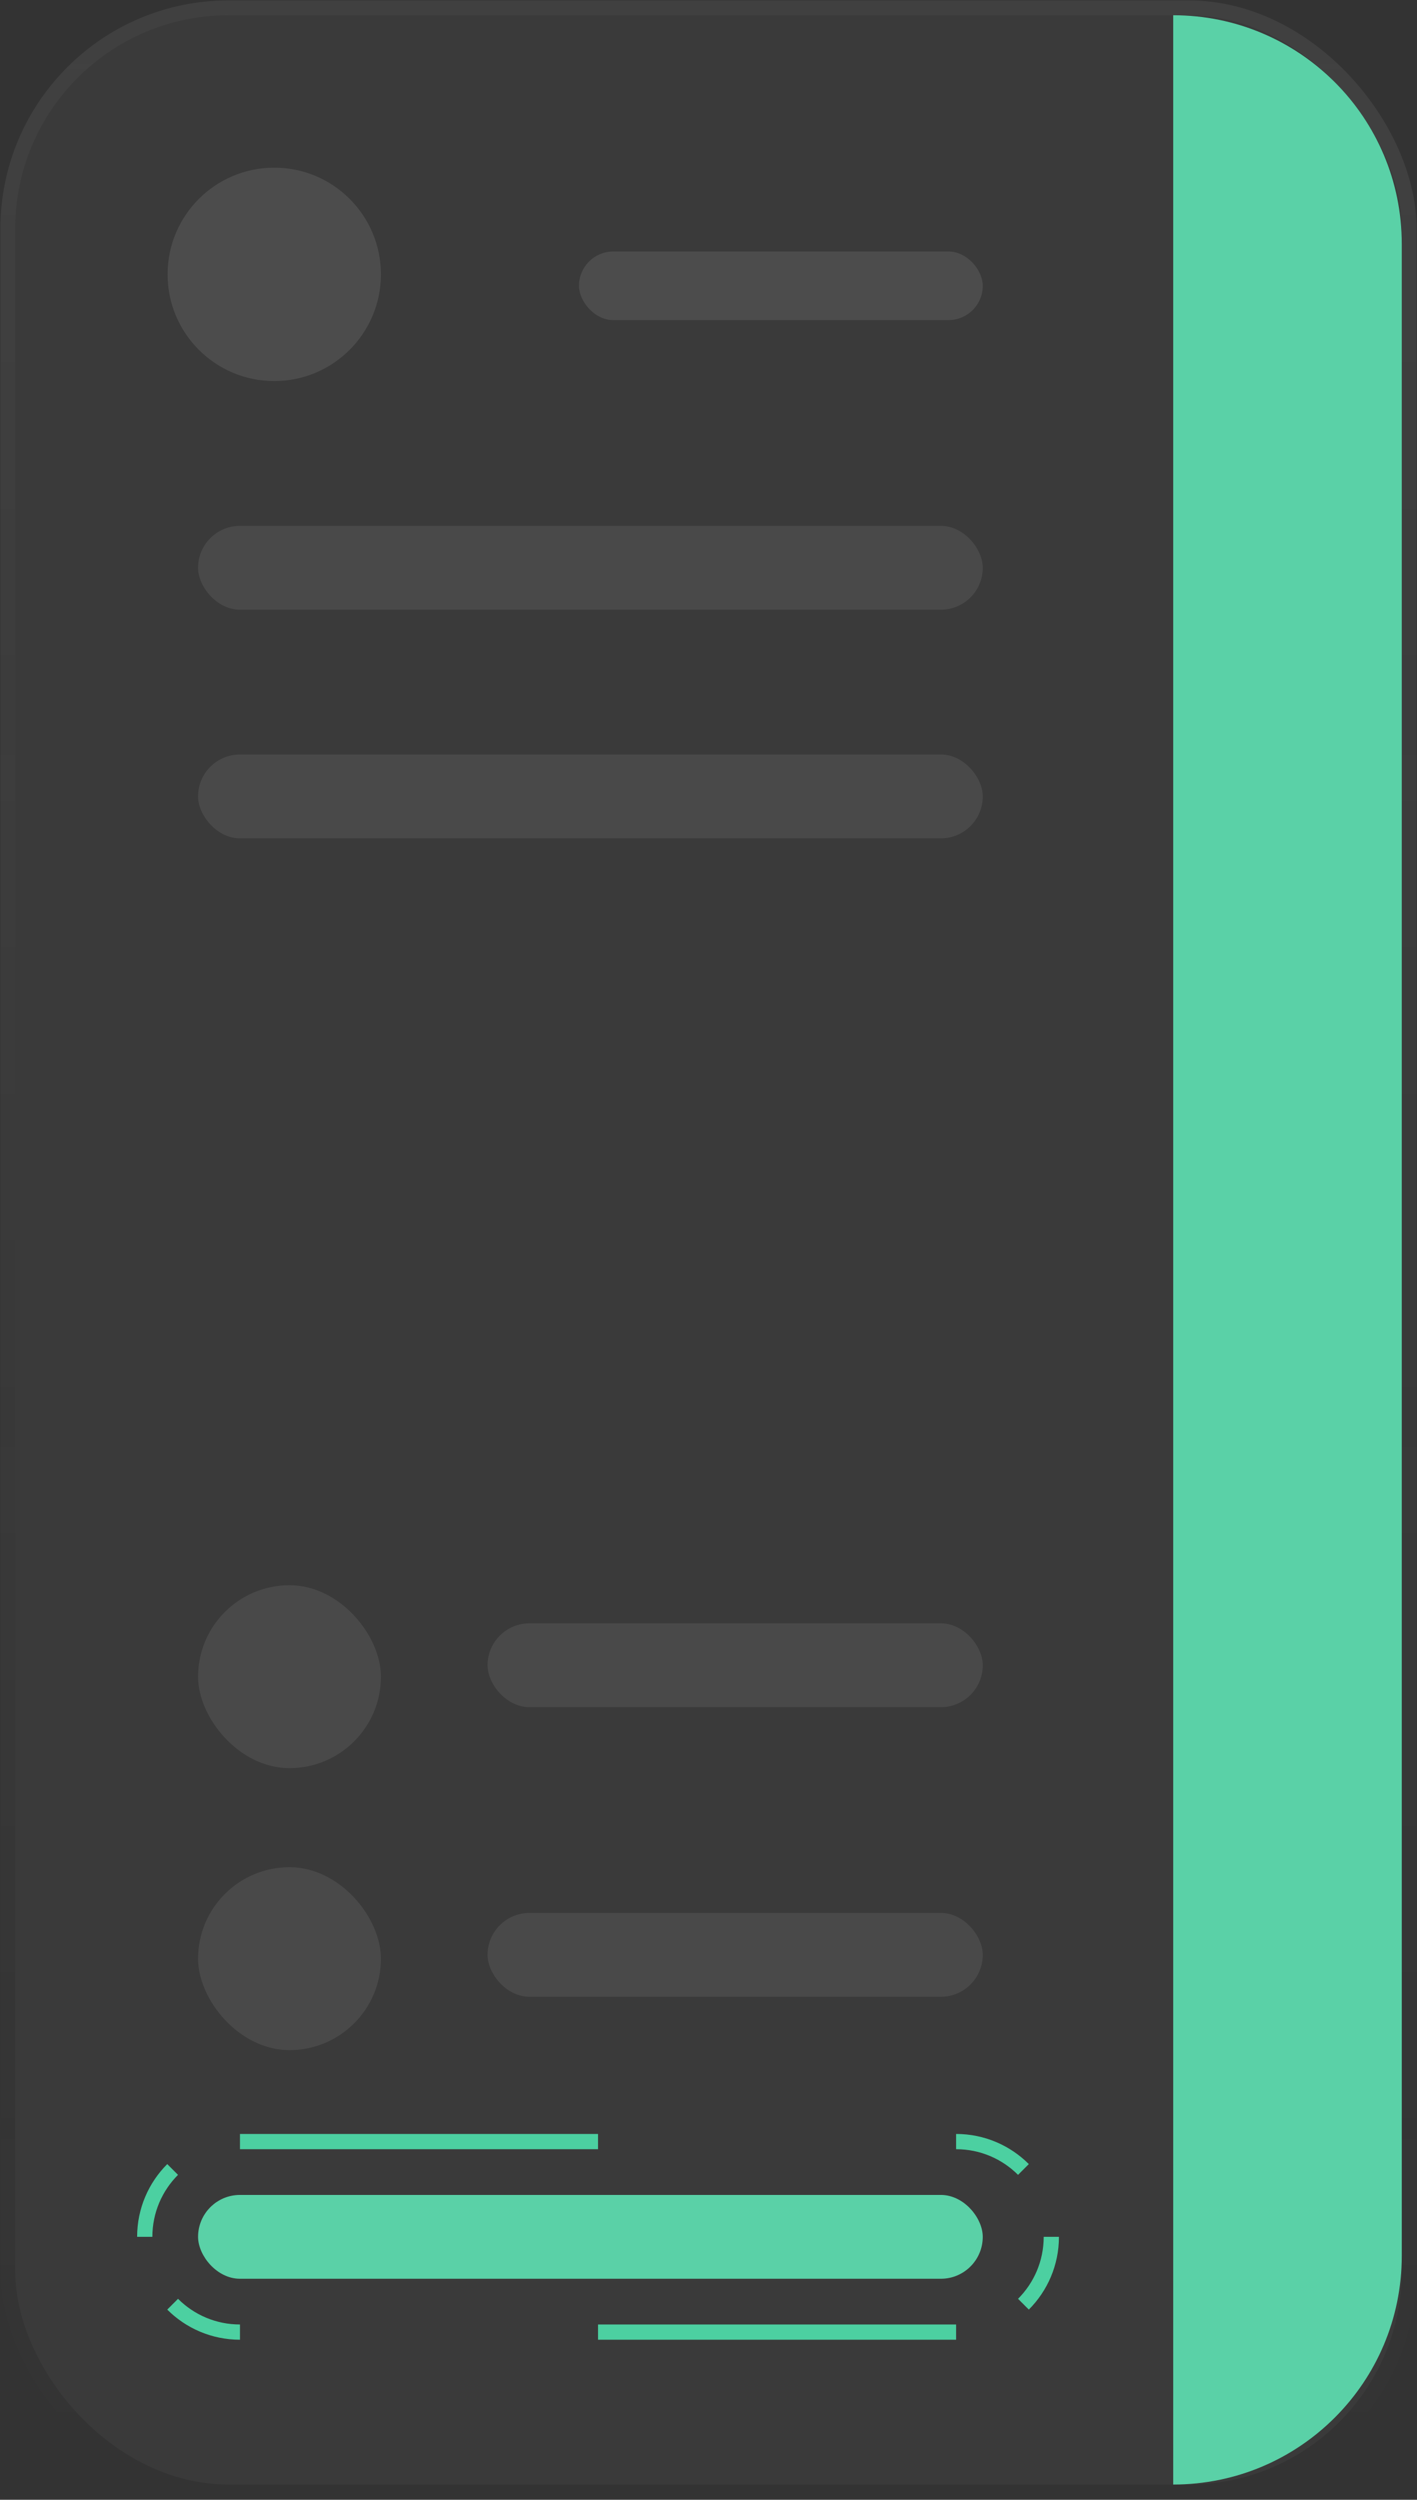 <svg width="100%" height="100%" viewBox="0 0 186 328" fill="none" xmlns="http://www.w3.org/2000/svg">
<rect x="0" y="0" width="186" height="328" fill="#333333" stroke="none"/>
<rect x="2" y="2" width="182" height="324" rx="28" fill="#F1F1F1" fill-opacity="0.04"/>
<rect x="1.027" y="1.027" width="183.946" height="325.946" rx="28.973" stroke="url(#paint0_linear_1172_5005)" stroke-opacity="0.07" stroke-width="1.946"/>
<circle cx="36" cy="36" r="14" fill="#F1F1F1" fill-opacity="0.1"/>
<rect x="76" y="33" width="53" height="9" rx="4.5" fill="#F1F1F1" fill-opacity="0.1"/>
<rect x="26" y="288" width="103" height="11" rx="5.5" fill="#5AD1A7"/>
<path fill-rule="evenodd" clip-rule="evenodd" d="M31.5 305C28.324 305 25.449 303.713 23.368 301.632L21.954 303.046C24.395 305.487 27.773 307 31.5 307V305ZM20 293.5C20 290.324 21.287 287.449 23.368 285.368L21.954 283.954C19.513 286.395 18 289.773 18 293.5H20ZM78.5 280H31.5V282H78.5V280ZM125.5 282V280C129.227 280 132.605 281.513 135.046 283.954L133.632 285.368C131.551 283.287 128.676 282 125.5 282ZM137 293.5H139C139 297.227 137.487 300.605 135.046 303.046L133.632 301.632C135.713 299.551 137 296.676 137 293.5ZM78.5 305V307H125.5V305H78.5Z" fill="#4CD0A1"/>
<rect opacity="0.1" x="26" y="99" width="103" height="11" rx="5.5" fill="#D9D9D9"/>
<rect opacity="0.1" x="26" y="69" width="103" height="11" rx="5.5" fill="#D9D9D9"/>
<rect opacity="0.1" x="64" y="251" width="65" height="11" rx="5.5" fill="#D9D9D9"/>
<rect opacity="0.1" x="64" y="213" width="65" height="11" rx="5.5" fill="#D9D9D9"/>
<rect opacity="0.1" x="26" y="245" width="24" height="24" rx="12" fill="#D9D9D9"/>
<rect opacity="0.1" x="26" y="208" width="24" height="24" rx="12" fill="#D9D9D9"/>
<path d="M154 2C170.569 2 184 15.431 184 32V296C184 312.569 170.569 326 154 326V2Z" fill="#5AD1A7"/>
<defs>
<linearGradient id="paint0_linear_1172_5005" x1="93" y1="2" x2="93" y2="326" gradientUnits="userSpaceOnUse">
<stop stop-color="#F1F1F1"/>
<stop offset="1" stop-color="#F1F1F1" stop-opacity="0"/>
</linearGradient>
</defs>
</svg>
